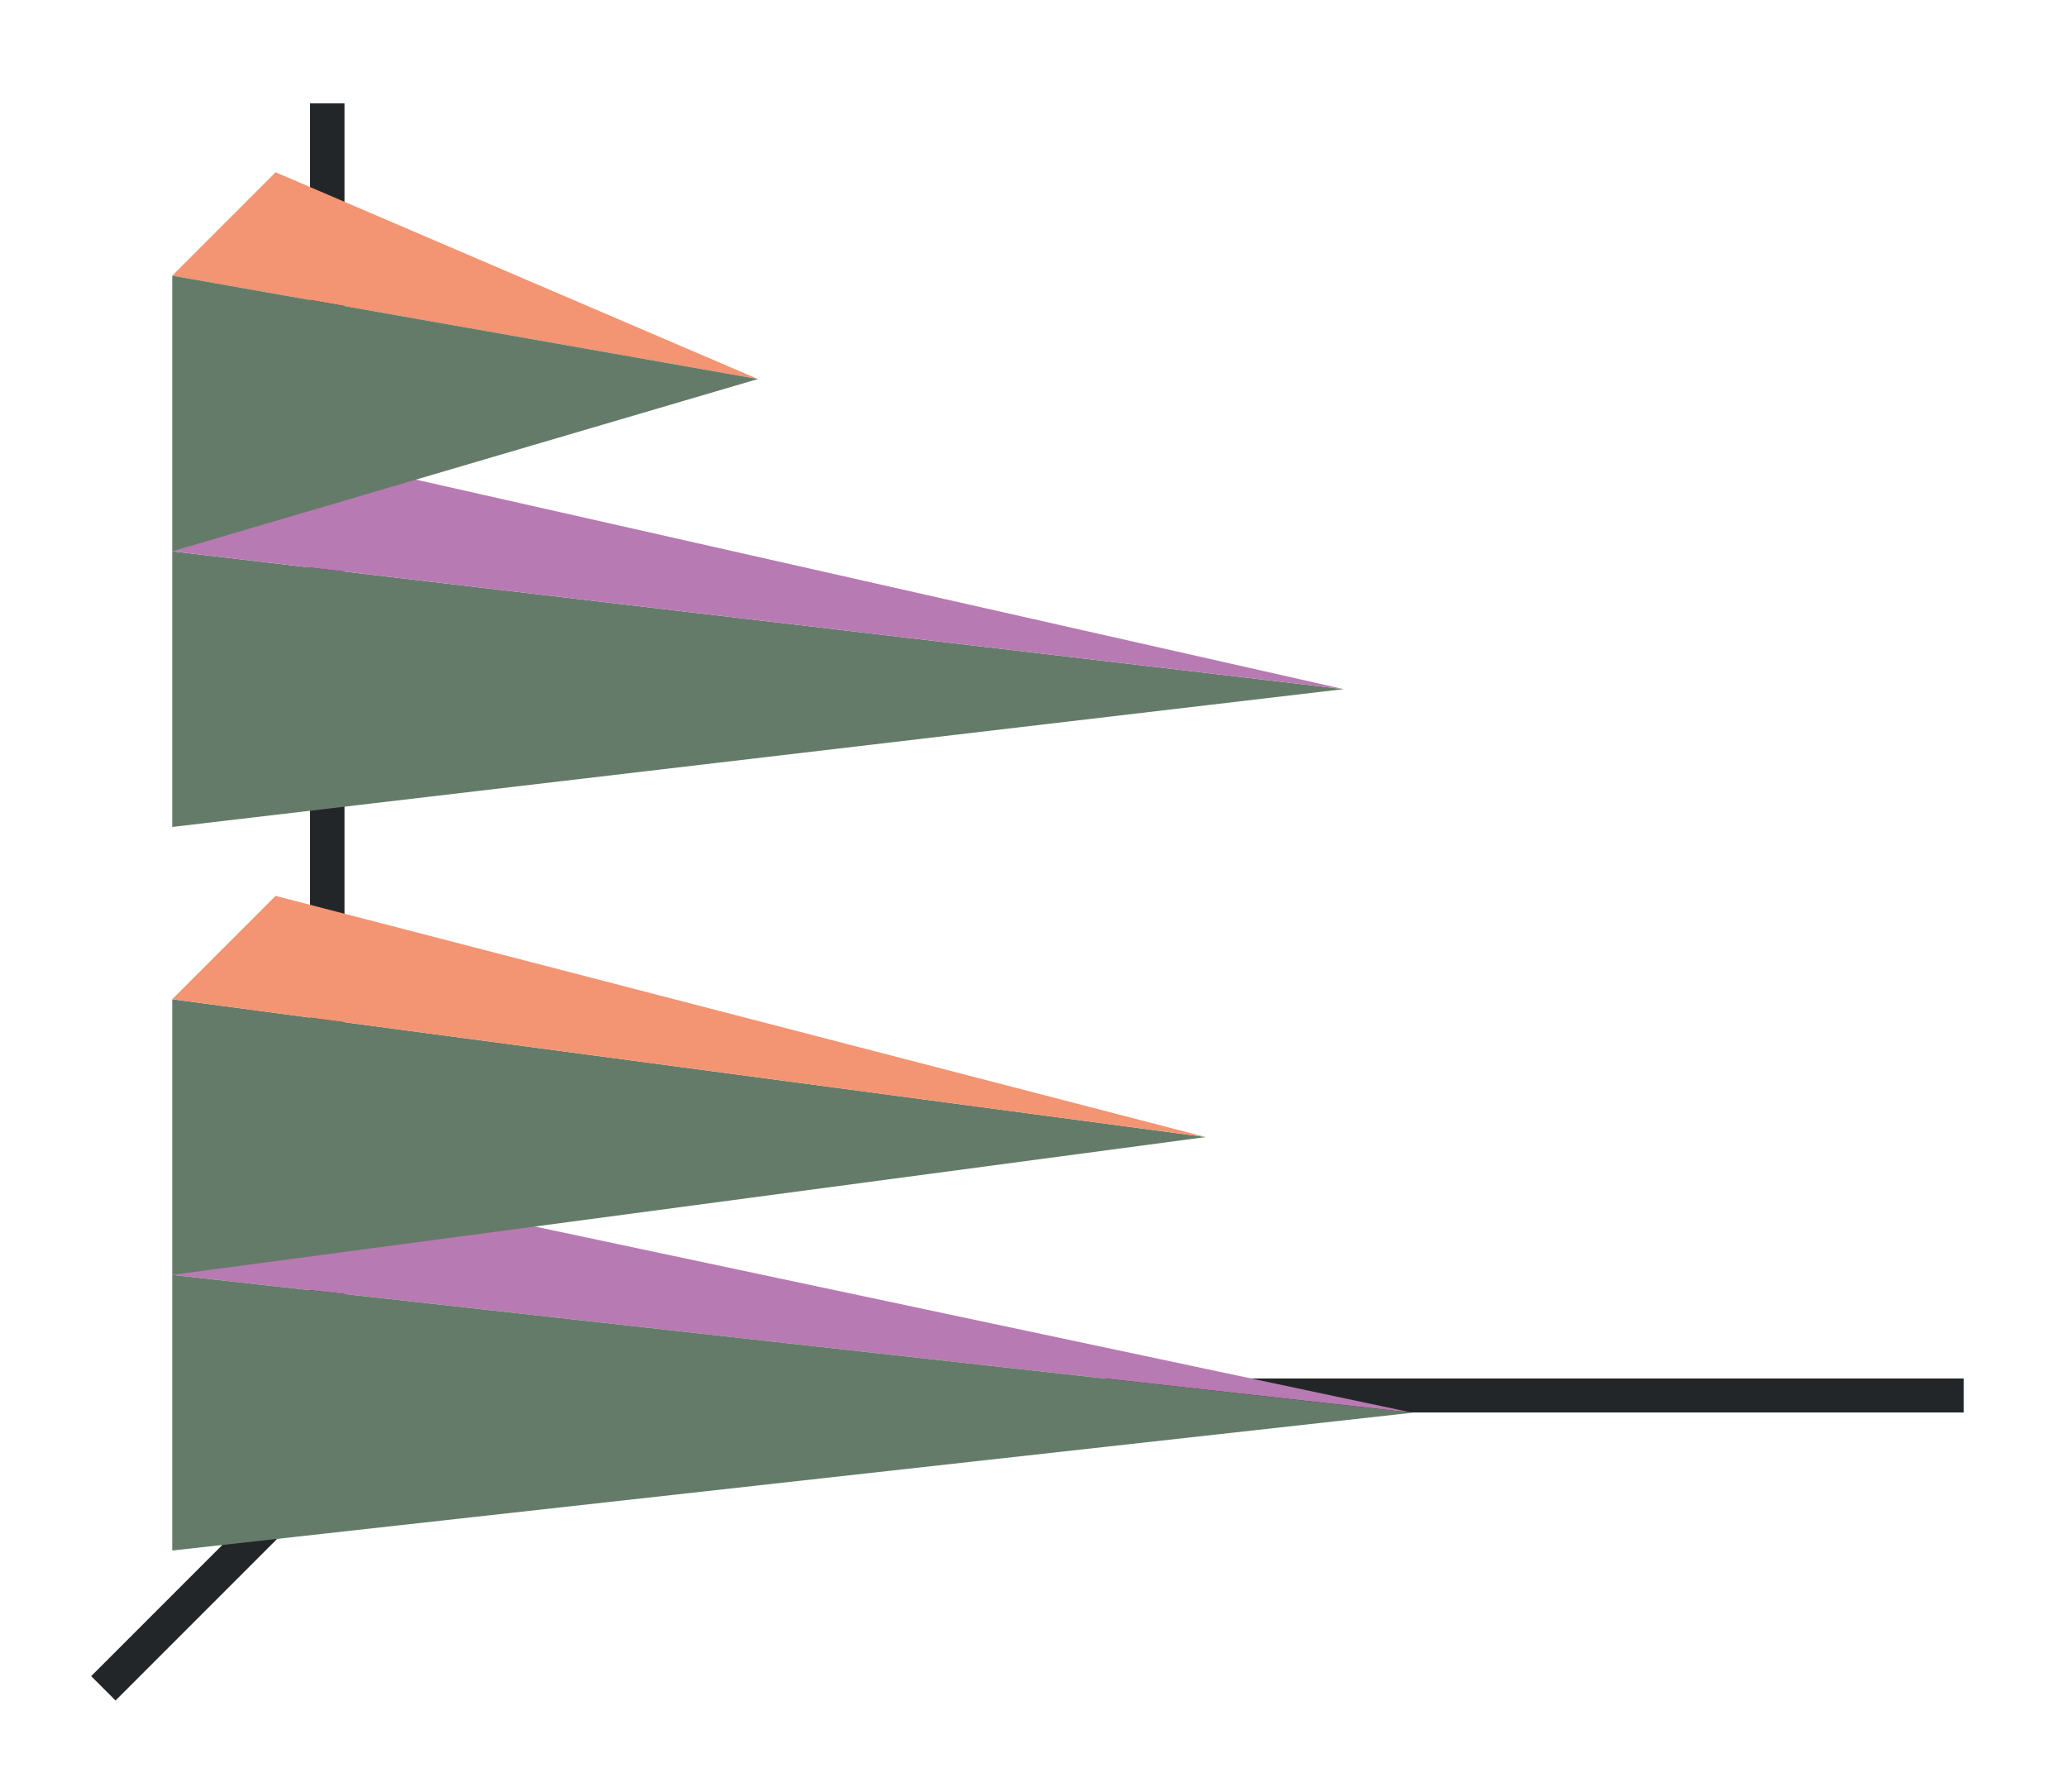 <svg xmlns="http://www.w3.org/2000/svg" xmlns:xlink="http://www.w3.org/1999/xlink" height="52" width="60"><linearGradient id="a"><stop offset="0" stop-color="#657B69"/><stop offset="1" stop-color="#fe865c"/></linearGradient><linearGradient id="f" gradientTransform="matrix(0 .889 -.833 0 876.968 -2.667)" gradientUnits="userSpaceOnUse" x1="16.5" x2="16.5" xlink:href="#a" y1="1046.362" y2="1028.362"/><linearGradient id="e" gradientTransform="matrix(0 .889 -1.667 0 1748.937 18.333)" gradientUnits="userSpaceOnUse" x1="16.5" x2="16.5" xlink:href="#a" y1="1046.362" y2="1028.362"/><linearGradient id="d" gradientTransform="matrix(0 .889 -1.2 0 1260.634 -3)" gradientUnits="userSpaceOnUse" x1="49.5" x2="49.5" xlink:href="#b" y1="1046.362" y2="1016.362"/><linearGradient id="b"><stop offset="0" stop-color="#657B69"/><stop offset="1" stop-color="#a25f9e"/></linearGradient><linearGradient id="c" gradientTransform="matrix(0 .889 -.8 0 842.09 -24)" gradientUnits="userSpaceOnUse" x1="49.5" x2="49.5" xlink:href="#b" y1="1046.362" y2="1016.362"/><path d="M0 0h60v52H0z" fill="#fff"/><g fill="#232629"><path d="m11.646 39.646-9 9 .708.707 9-9z" fill-rule="evenodd"/><path d="M11 40.006h46v.988H11zM9 3h1v38H9z"/></g><path d="M22 11 5 8l3-3z" fill="#fe865c" fill-rule="evenodd" style="fill:#f39472;fill-opacity:1"/><path d="M39 20 5 24v-8z" fill="url(#c)" style="fill:#657B69;fill-opacity:1"/><path d="M41 41 5 37l3-3z" fill="#987197" fill-rule="evenodd" style="fill:#b87ab2;fill-opacity:1"/><path d="M41 41 5 45v-8z" fill="url(#d)" style="fill:#657B69;fill-opacity:1"/><path d="M35 33 5 37v-8z" fill="url(#e)" style="fill:#657B69;fill-opacity:1"/><path d="M35 33 5 29l3-3z" fill="#fe865c" fill-rule="evenodd" style="fill:#f39472;fill-opacity:1"/><path d="M39 20 5 16l3-3z" fill="#987197" fill-rule="evenodd" style="fill:#b87ab2;fill-opacity:1"/><path d="M22 11 5 16V8z" fill="url(#f)" style="fill:#657B69;fill-opacity:1"/></svg>